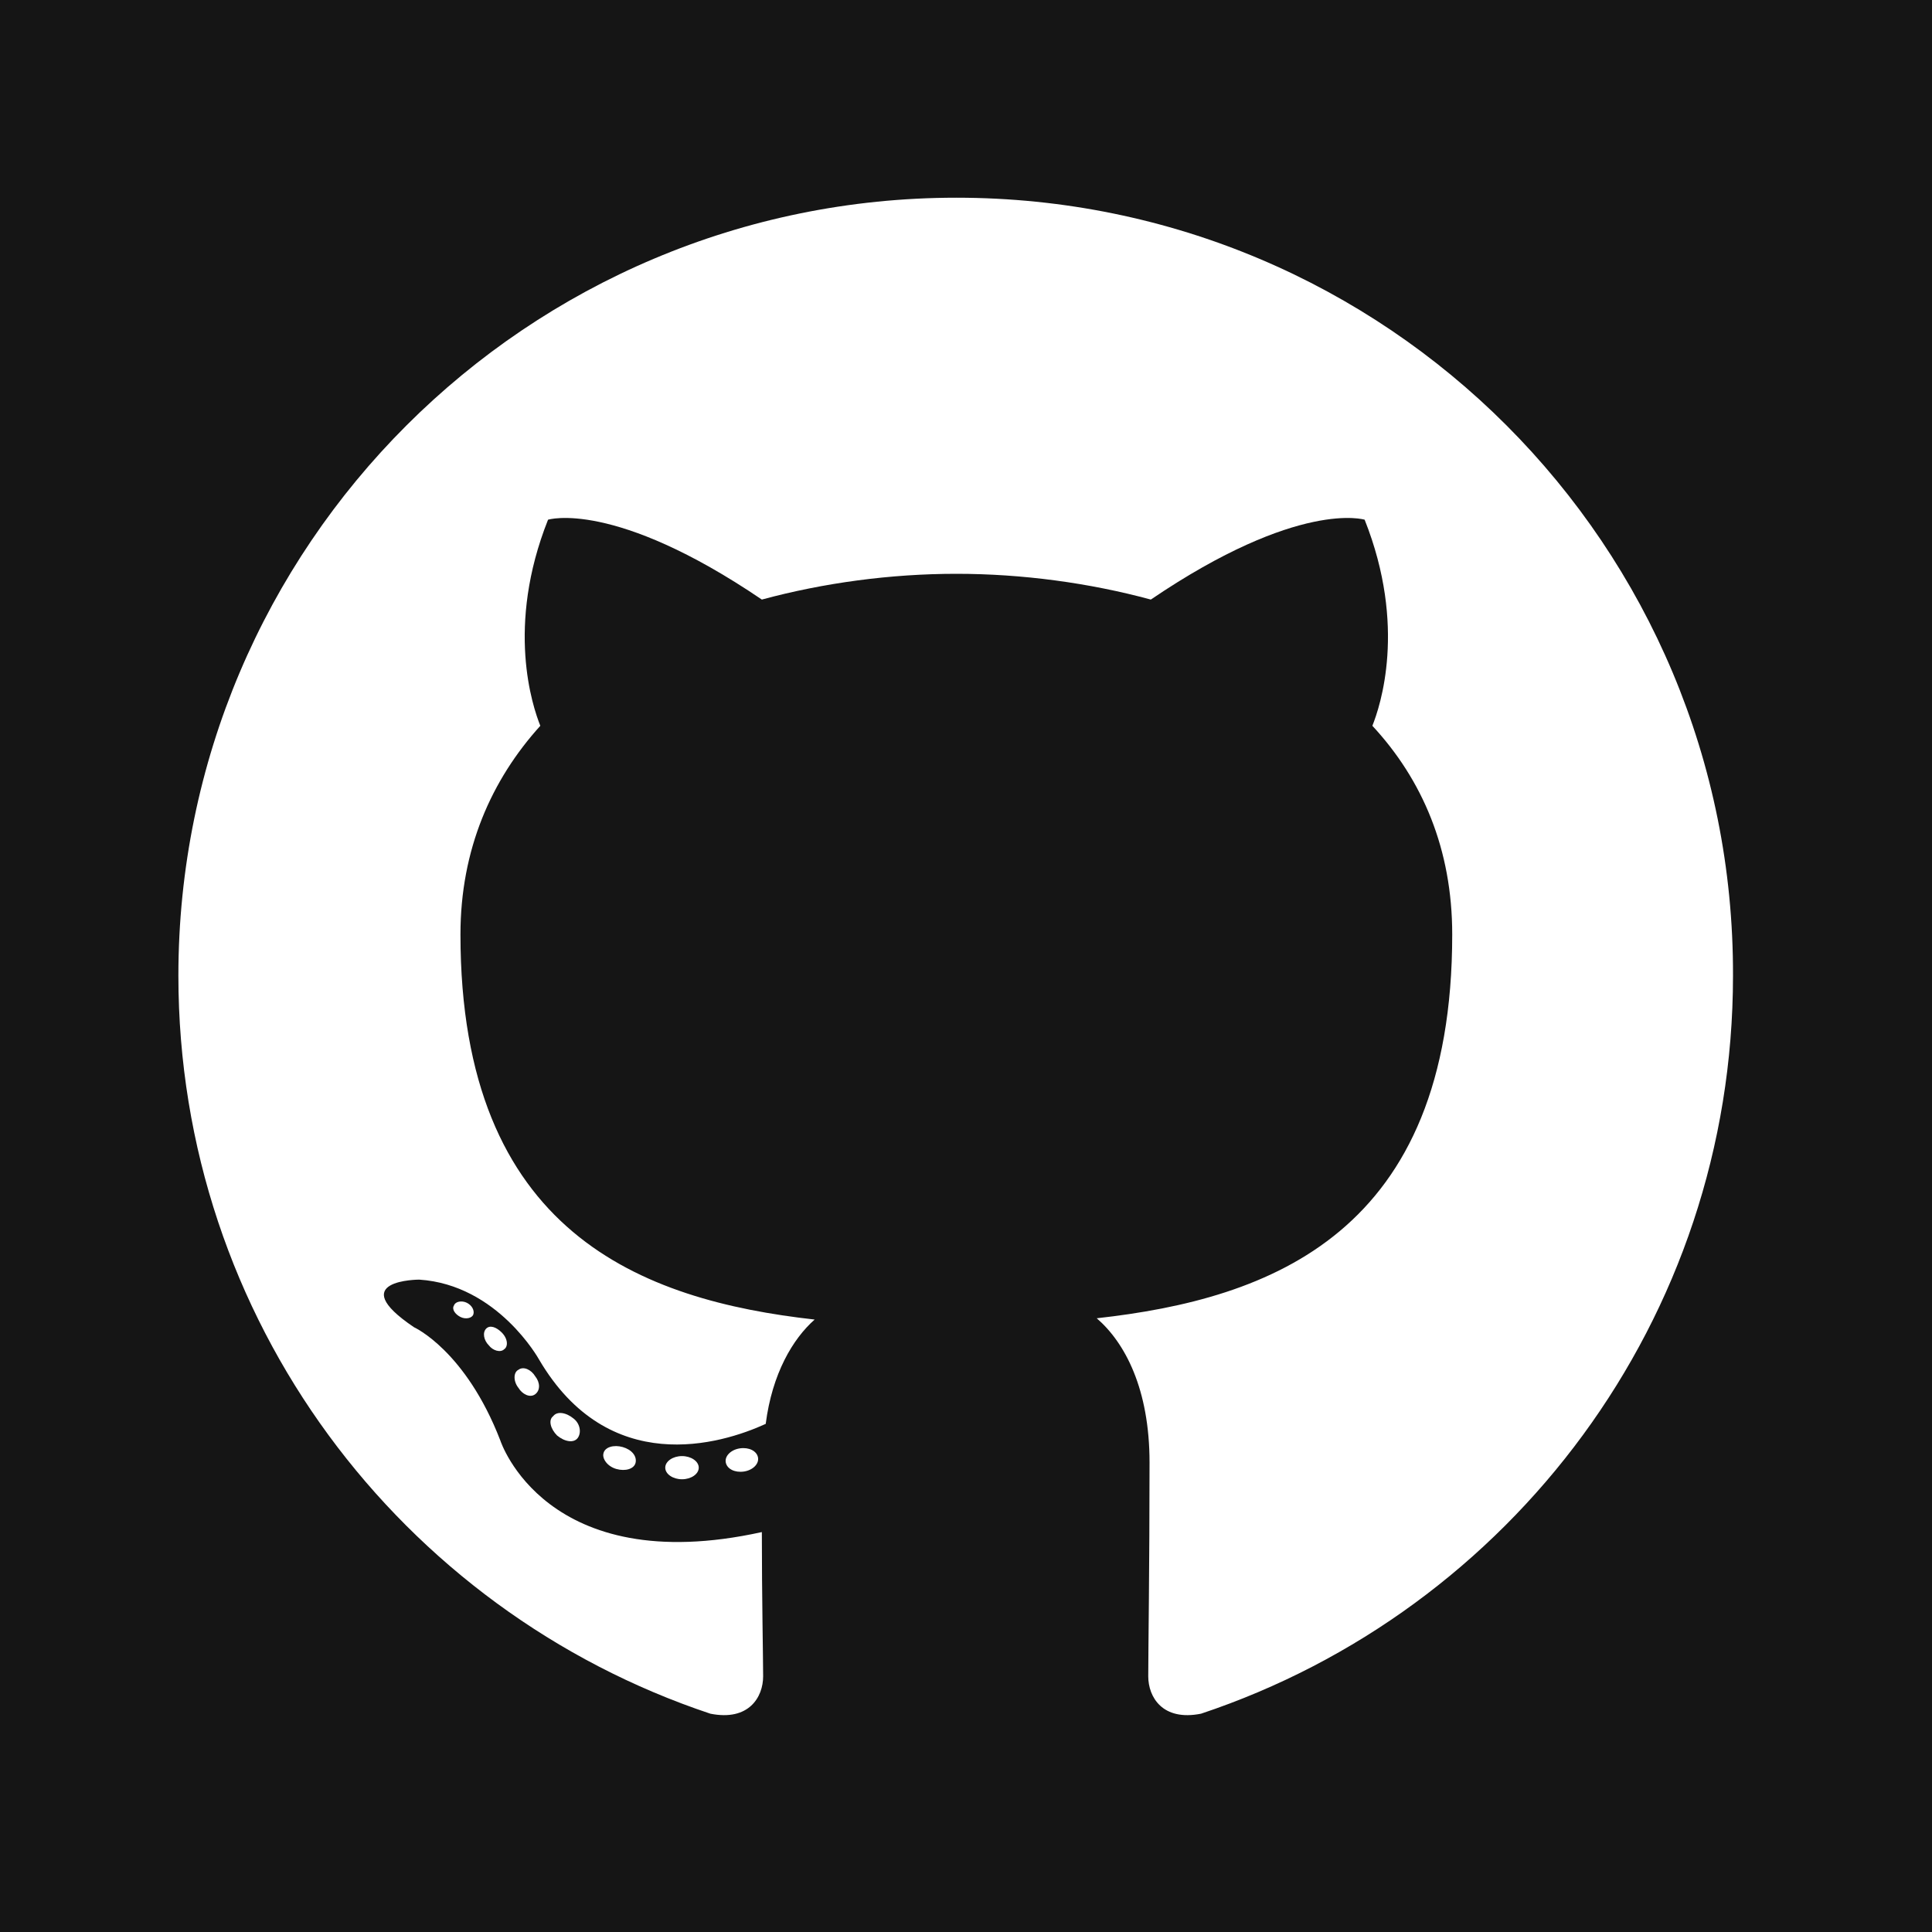 <?xml version="1.0" encoding="utf-8"?>
<svg version="1.1" id="Layer_1" xmlns="http://www.w3.org/2000/svg" xmlns:xlink="http://www.w3.org/1999/xlink" x="0px" y="0px"
	 viewBox="0 0 135 135" xml:space="preserve">
<style type="text/css">
	.st0{fill-rule:evenodd;clip-rule:evenodd;fill:#FFFFFF;}
	.st1{fill:#FFFFFF;}
</style>
    <rect x="0" y="0" width="100%" height="100%" fill="#151515"></rect>
<g transform="scale(0.9) translate(6.75,6.75)">
	<path class="st0" d="M67.5,8.6C34.2,8.6,7.1,35.6,7.1,69c0,26.7,17.3,49.3,41.3,57.3c3,0.6,4.1-1.3,4.1-2.9c0-1.4-0.1-6.2-0.1-11.2
		c-16.8,3.7-20.3-7.1-20.3-7.1c-2.7-7-6.7-8.8-6.7-8.8c-5.5-3.7,0.4-3.7,0.4-3.7c6.1,0.4,9.3,6.2,9.3,6.2c5.4,9.2,14.1,6.6,17.6,5
		c0.5-3.9,2.1-6.6,3.8-8.1C43.1,94.2,29,89,29,65.8c0-6.6,2.4-12,6.2-16.2c-0.6-1.5-2.7-7.7,0.6-16c0,0,5.1-1.6,16.6,6.2
		c4.8-1.3,10-2,15.1-2c5.1,0,10.3,0.7,15.1,2c11.5-7.8,16.6-6.2,16.6-6.2c3.3,8.3,1.2,14.5,0.6,16c3.9,4.2,6.2,9.6,6.2,16.2
		c0,23.2-14.1,28.3-27.6,29.8c2.2,1.9,4.1,5.5,4.1,11.2c0,8.1-0.1,14.6-0.1,16.6c0,1.6,1.1,3.5,4.1,2.9c24-8,41.3-30.6,41.3-57.3
		C127.9,35.6,100.9,8.6,67.5,8.6z"/>
	<path class="st1" d="M30,95.3c-0.1,0.3-0.6,0.4-1,0.2c-0.4-0.2-0.7-0.6-0.5-0.9c0.1-0.3,0.6-0.4,1-0.2C29.9,94.6,30.1,95,30,95.3
		L30,95.3z M29.2,94.8"/>
	<path class="st1" d="M32.4,98c-0.3,0.3-0.9,0.1-1.2-0.3c-0.4-0.4-0.5-1-0.2-1.3c0.3-0.3,0.8-0.1,1.2,0.3
		C32.7,97.2,32.7,97.8,32.4,98L32.4,98z M31.9,97.4"/>
	<path class="st1" d="M34.8,101.5c-0.4,0.3-1,0-1.3-0.5c-0.4-0.5-0.4-1.2,0-1.4c0.4-0.3,1,0,1.3,0.5
		C35.2,100.6,35.2,101.2,34.8,101.5L34.8,101.5z M34.8,101.5"/>
	<path class="st1" d="M38.1,104.9c-0.3,0.4-1,0.3-1.6-0.2c-0.5-0.5-0.7-1.2-0.3-1.5c0.3-0.4,1-0.3,1.6,0.2
		C38.3,103.8,38.4,104.5,38.1,104.9L38.1,104.9z M38.1,104.9"/>
	<path class="st1" d="M42.6,106.8c-0.1,0.5-0.8,0.7-1.5,0.5c-0.7-0.2-1.1-0.8-1-1.2c0.1-0.5,0.8-0.7,1.5-0.5
		C42.3,105.8,42.7,106.3,42.6,106.8L42.6,106.8z M42.6,106.8"/>
	<path class="st1" d="M47.5,107.2c0,0.5-0.6,0.9-1.3,0.9c-0.7,0-1.3-0.4-1.3-0.9c0-0.5,0.6-0.9,1.3-0.9
		C46.9,106.3,47.5,106.7,47.5,107.2L47.5,107.2z M47.5,107.2"/>
	<path class="st1" d="M52.1,106.4c0.1,0.5-0.4,1-1.1,1.1c-0.7,0.1-1.3-0.2-1.4-0.7c-0.1-0.5,0.4-1,1.1-1.1
		C51.4,105.6,52,105.9,52.1,106.4L52.1,106.4z M52.1,106.4"/>
</g>
</svg>

